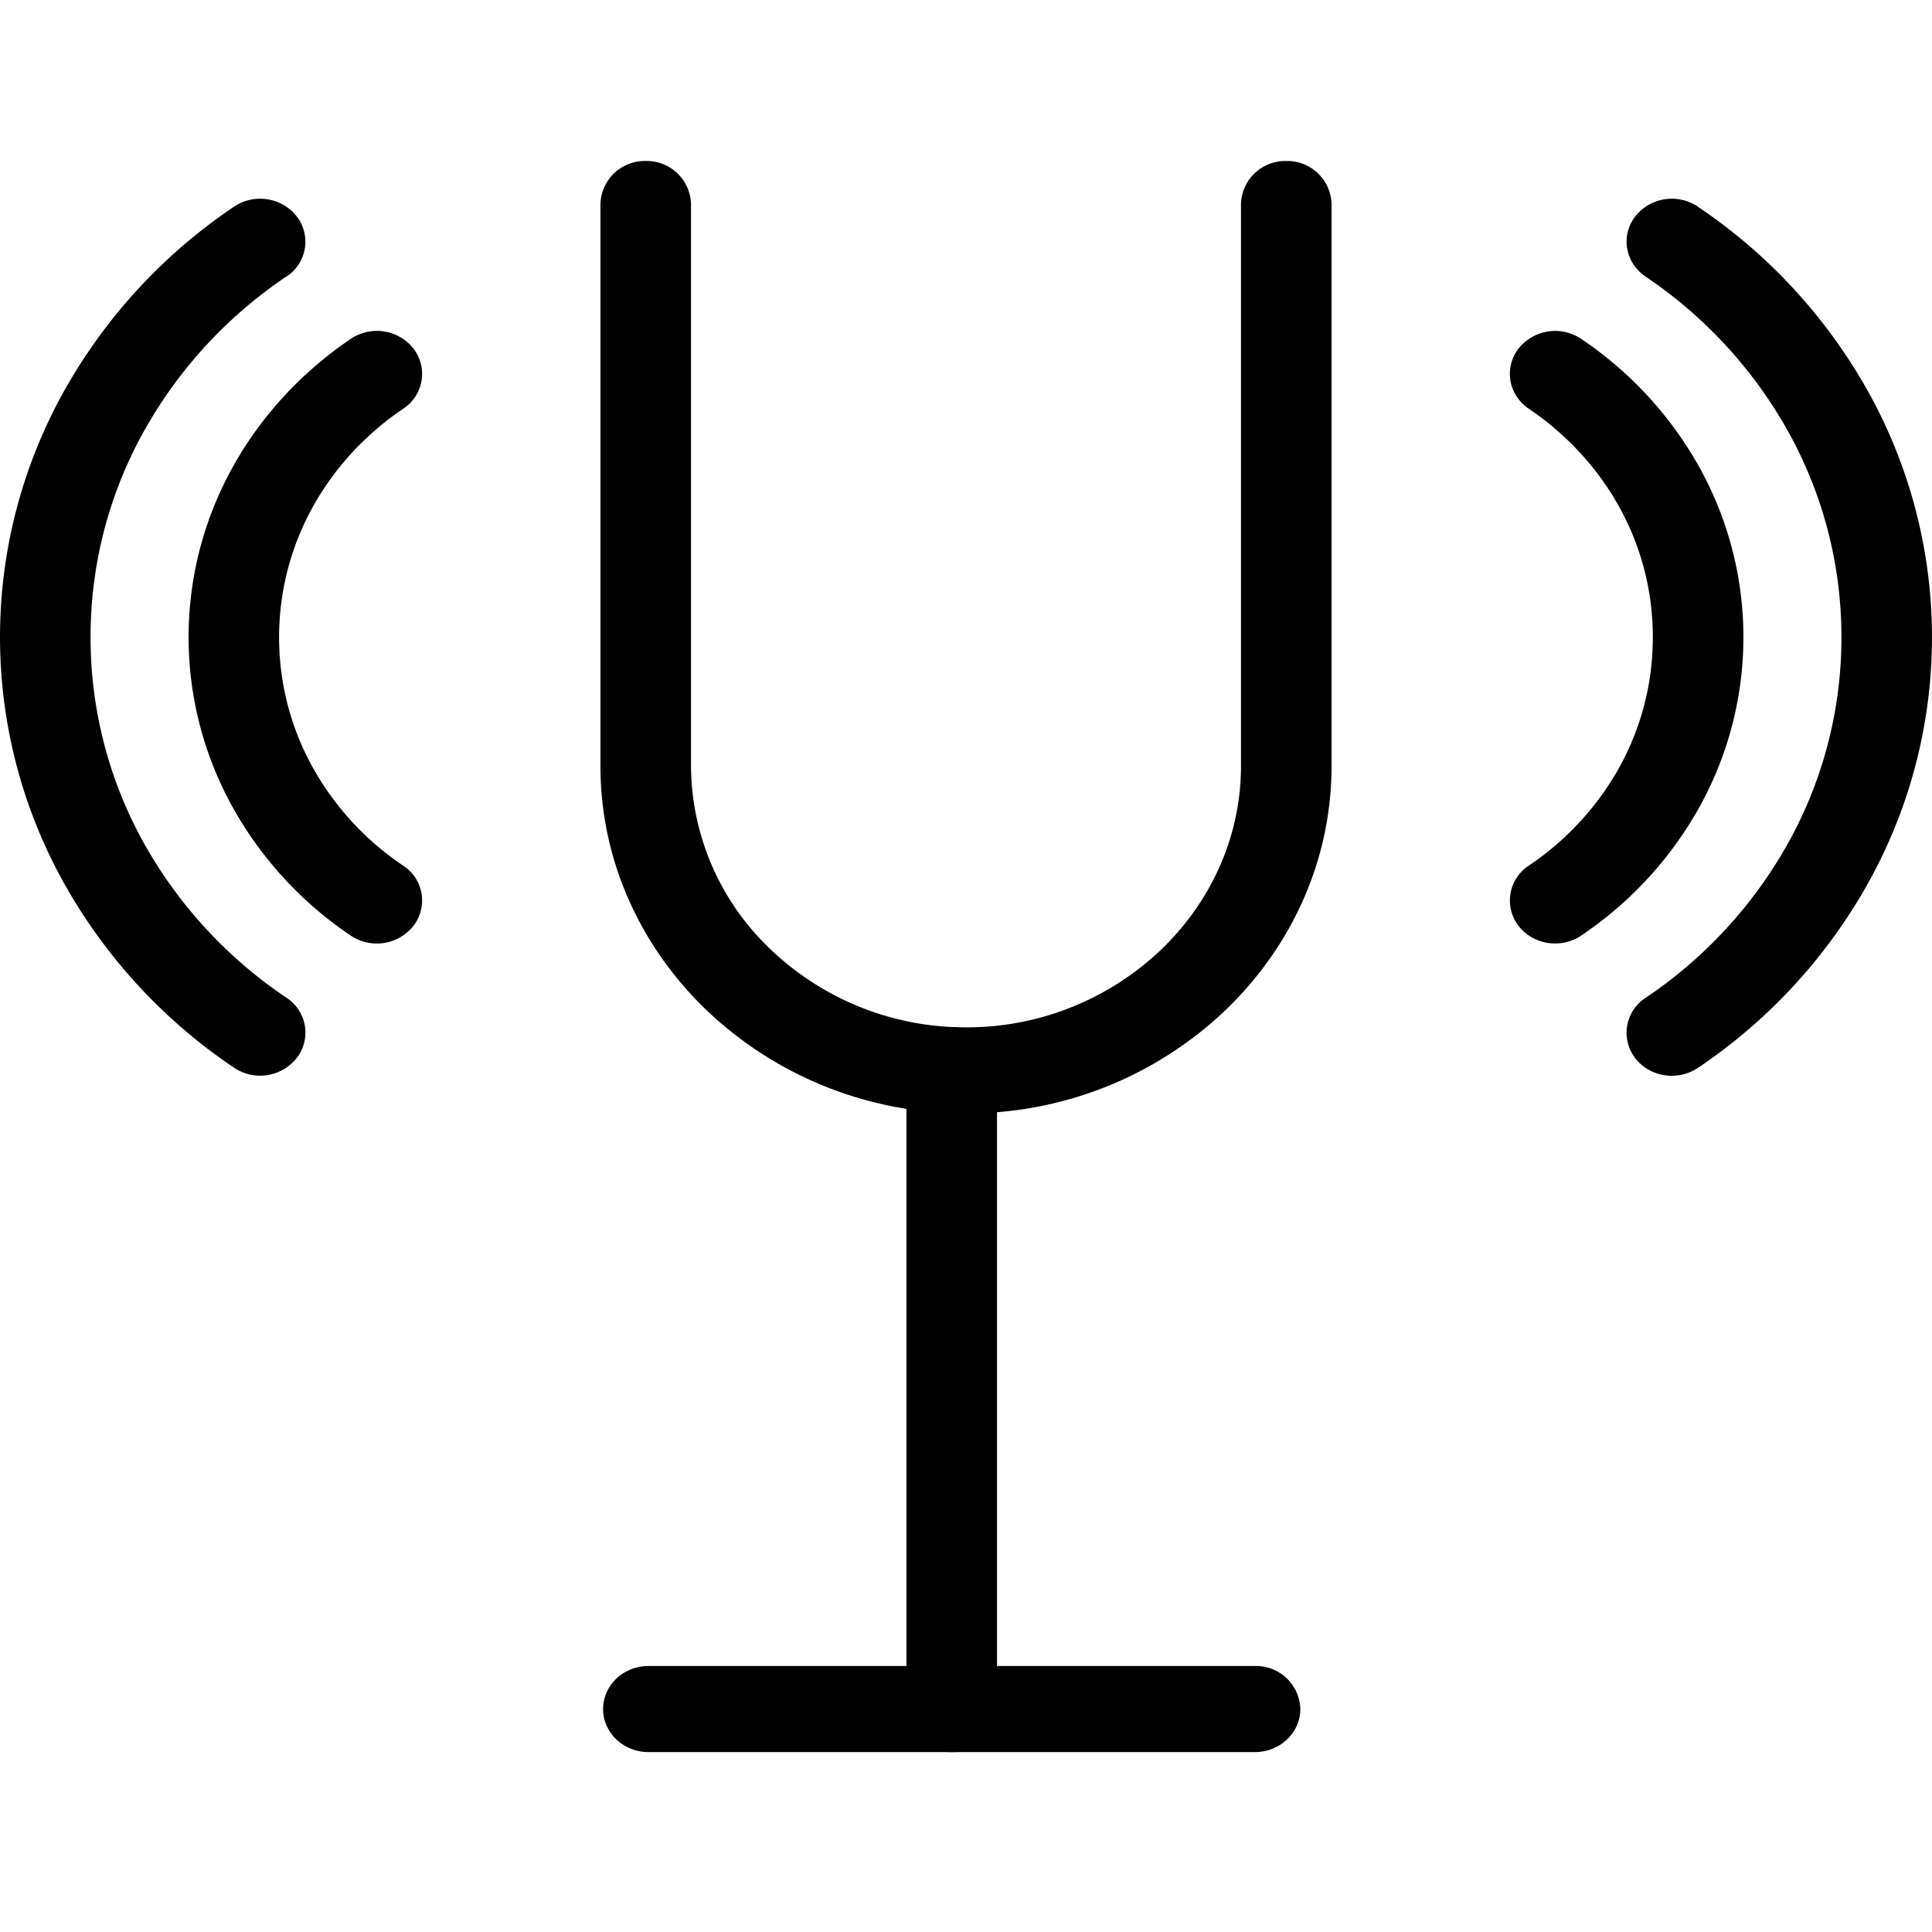 <svg xmlns="http://www.w3.org/2000/svg" width="24" height="24" fill="currentColor" viewBox="0 0 24 24"><path fill="#000" d="M16.541 2.535A.55.55 0 0 0 15.978 2a.55.55 0 0 0-.562.535v6.981c0 .892-.385 1.704-1.004 2.292a3.496 3.496 0 0 1-2.412.954 3.497 3.497 0 0 1-2.412-.954 3.158 3.158 0 0 1-1.004-2.292V2.535A.55.55 0 0 0 8.022 2a.55.55 0 0 0-.563.535v6.981c0 1.187.51 2.266 1.334 3.048A4.649 4.649 0 0 0 12 13.831a4.65 4.65 0 0 0 3.207-1.267c.823-.782 1.334-1.86 1.334-3.048V2.535Z"/><path fill="#000" d="M12.385 13.293a.55.55 0 0 0-.563-.534c-.31 0-.562.239-.562.534v7.937a.55.55 0 0 0 .563.535.55.55 0 0 0 .562-.535v-7.937Z"/><path fill="#000" d="M8.055 20.696c-.31 0-.563.239-.563.534 0 .295.252.535.563.535h7.535c.31 0 .563-.24.563-.535a.549.549 0 0 0-.563-.534H8.055Z"/><path fill="#000" d="M19.642 4.21a.58.58 0 0 0-.782.125c-.18.24-.12.573.132.743.475.321.867.748 1.136 1.244.259.475.404 1.017.404 1.594 0 .576-.145 1.118-.404 1.594-.27.495-.66.922-1.136 1.243a.516.516 0 0 0-.132.743c.18.24.53.296.782.126a4.641 4.641 0 0 0 1.484-1.624 4.347 4.347 0 0 0 0-4.165 4.64 4.64 0 0 0-1.484-1.623Z"/><path fill="#000" d="M21.093 2.568a.58.58 0 0 0-.783.125c-.18.24-.12.572.132.743A5.613 5.613 0 0 1 22.235 5.4a5.25 5.25 0 0 1 .64 2.517 5.25 5.25 0 0 1-.64 2.516 5.612 5.612 0 0 1-1.793 1.963.516.516 0 0 0-.132.744c.18.24.53.295.783.125a6.7 6.7 0 0 0 2.14-2.343 6.272 6.272 0 0 0 0-6.01 6.699 6.699 0 0 0-2.14-2.343Z"/><path fill="#000" d="M5.008 5.078a.516.516 0 0 0 .132-.743.58.58 0 0 0-.783-.125c-.62.419-1.13.976-1.483 1.623a4.347 4.347 0 0 0 0 4.165 4.64 4.64 0 0 0 1.483 1.624.58.58 0 0 0 .783-.126.516.516 0 0 0-.132-.743A3.555 3.555 0 0 1 3.872 9.51a3.326 3.326 0 0 1-.405-1.594c0-.577.147-1.119.405-1.594.27-.496.66-.923 1.136-1.244Z"/><path fill="#000" d="M3.558 3.436a.516.516 0 0 0 .132-.743.58.58 0 0 0-.783-.125A6.699 6.699 0 0 0 .767 4.91a6.271 6.271 0 0 0 0 6.01 6.7 6.7 0 0 0 2.14 2.343.58.58 0 0 0 .783-.125.516.516 0 0 0-.132-.744 5.612 5.612 0 0 1-1.794-1.963 5.25 5.25 0 0 1-.639-2.516c0-.91.23-1.765.64-2.517a5.612 5.612 0 0 1 1.793-1.963Z"/></svg>